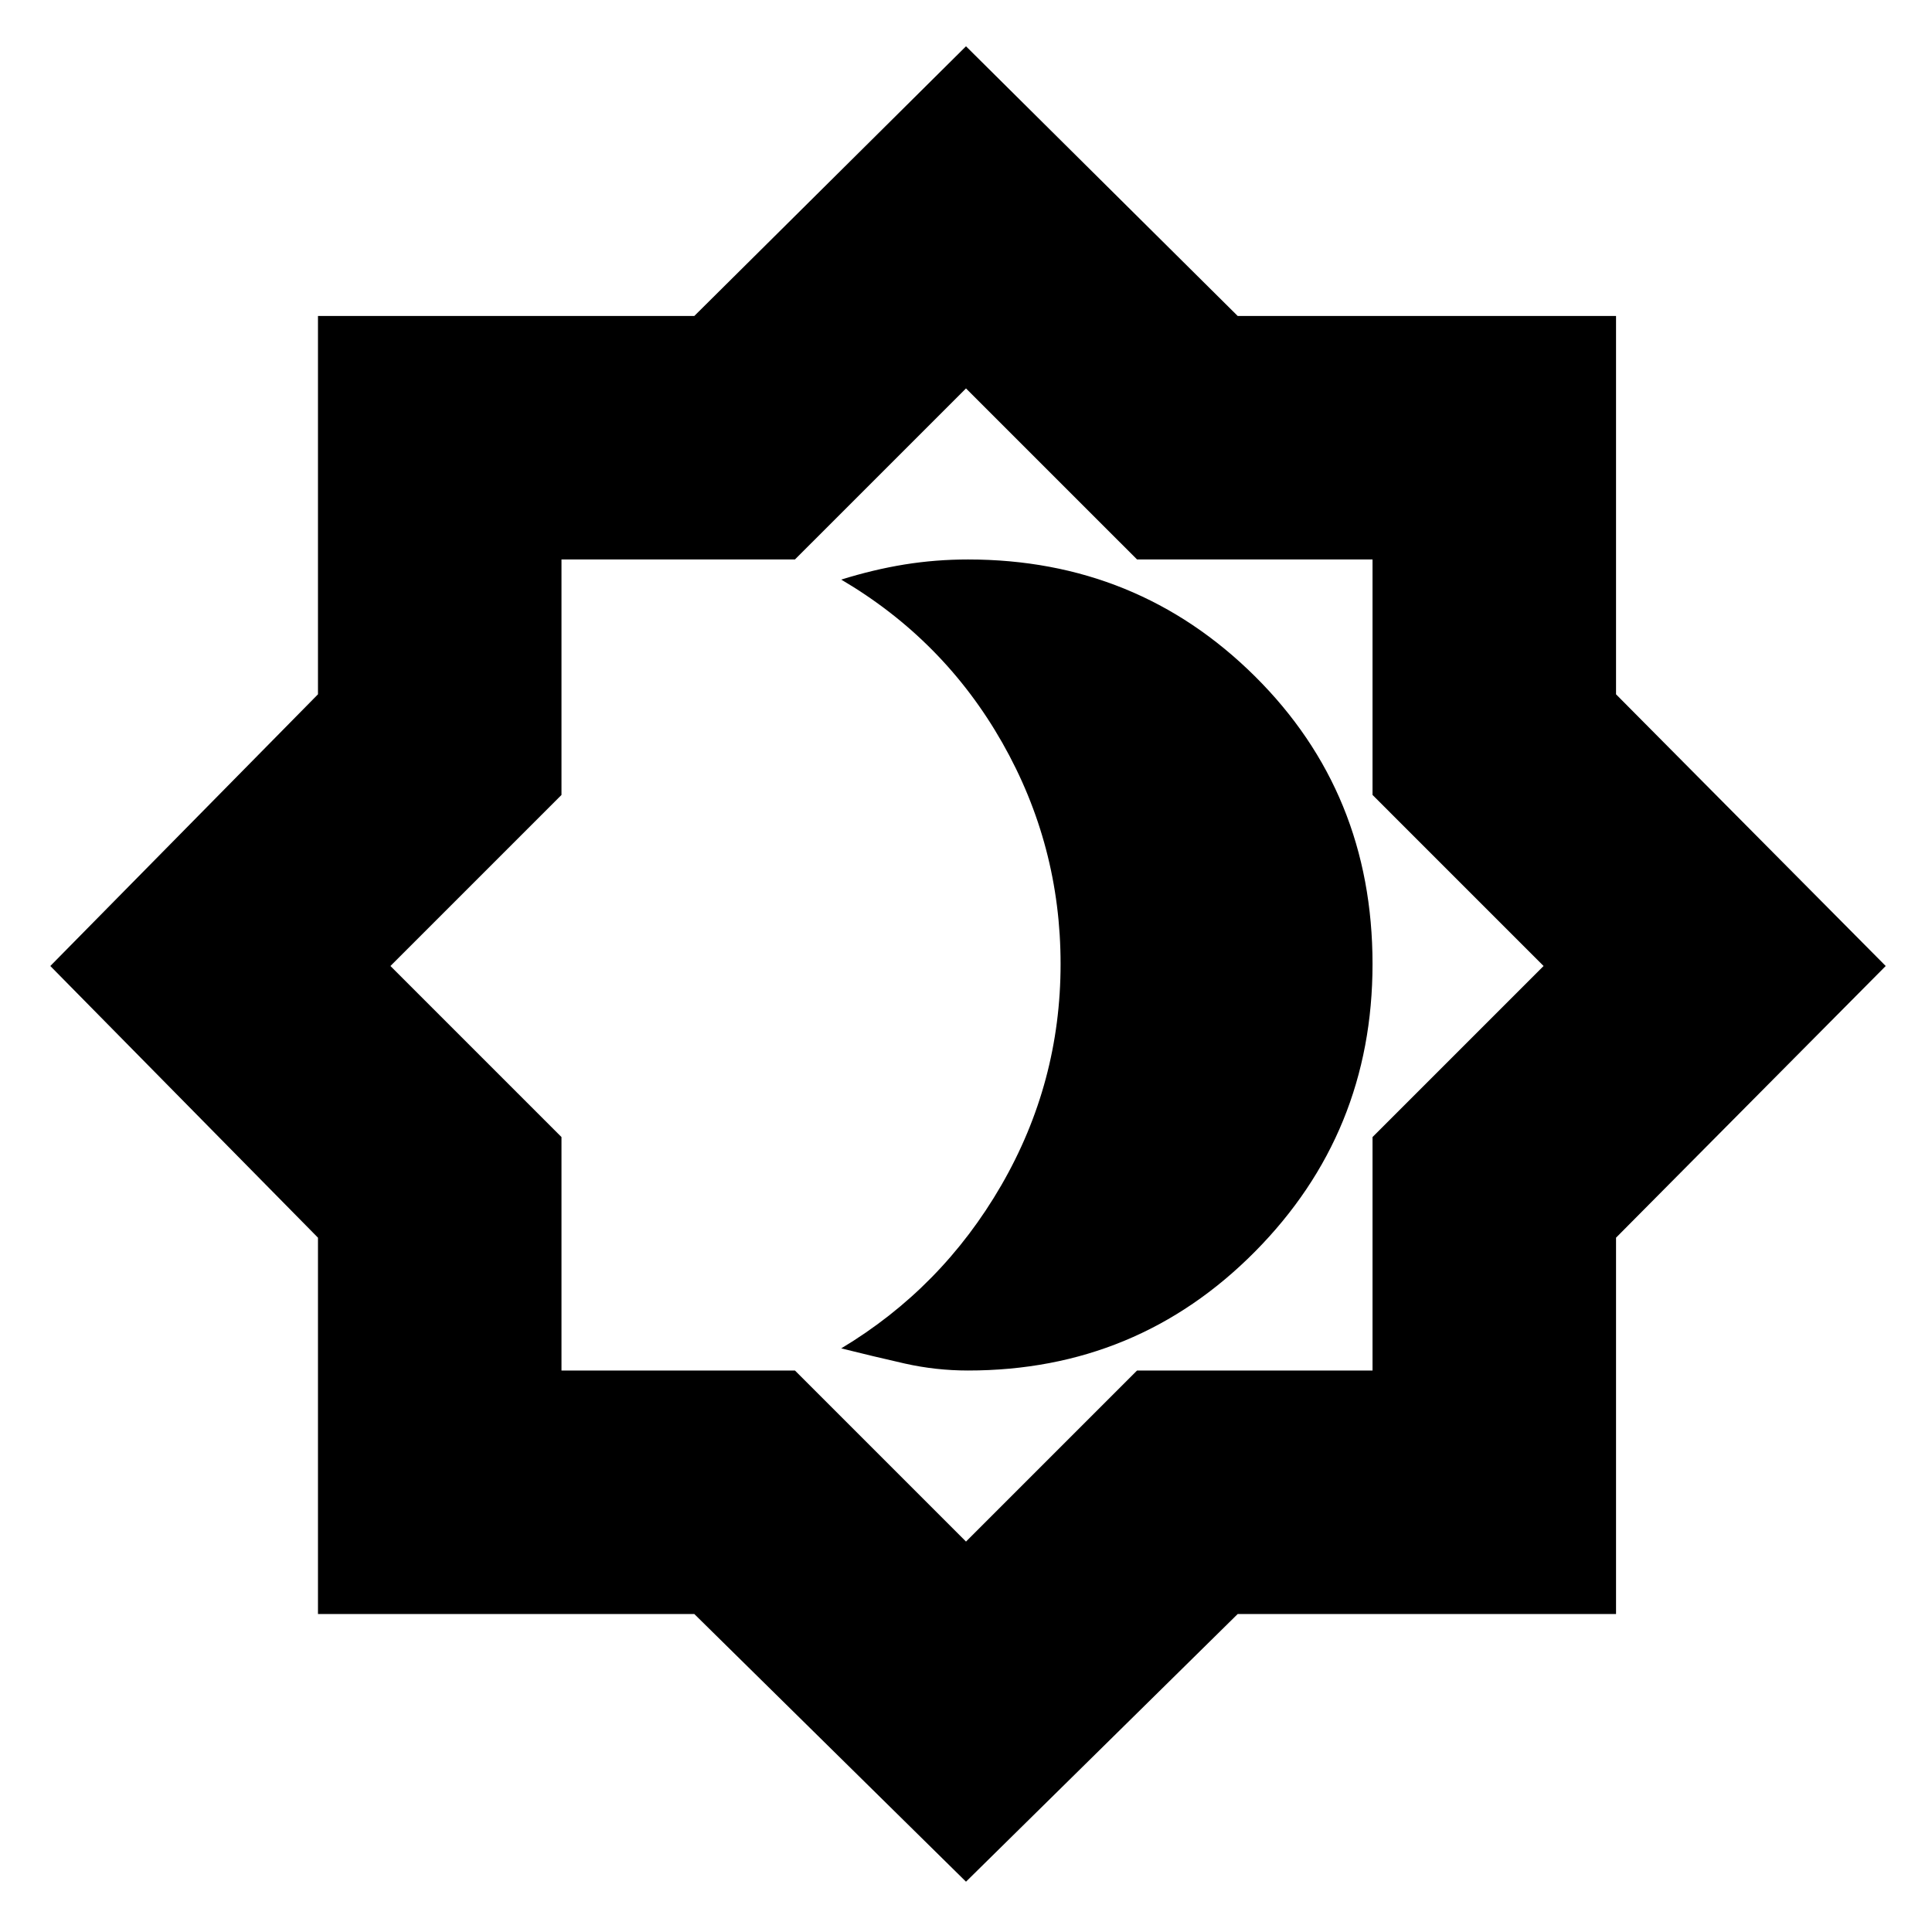<svg xmlns="http://www.w3.org/2000/svg" height="24" width="24"><path d="M12 23.375 8.625 20.05H3.95V15.375L0.625 12L3.95 8.625V3.925H8.625L12 0.575L15.375 3.925H20.075V8.625L23.425 12L20.075 15.375V20.05H15.375ZM12.025 11.975ZM12 19.15 14.125 17.025H17.05V14.125L19.175 12L17.05 9.875V6.95H14.125L12 4.825L9.875 6.95H6.975V9.875L4.85 12L6.975 14.125V17.025H9.875ZM12.025 17.025Q14.125 17.025 15.588 15.55Q17.05 14.075 17.05 11.975Q17.05 9.85 15.588 8.4Q14.125 6.95 12.025 6.95Q11.625 6.95 11.238 7.012Q10.85 7.075 10.45 7.2Q11.725 7.95 12.45 9.225Q13.175 10.5 13.175 11.975Q13.175 13.45 12.438 14.725Q11.7 16 10.45 16.75Q10.85 16.85 11.238 16.938Q11.625 17.025 12.025 17.025Z"/></svg>